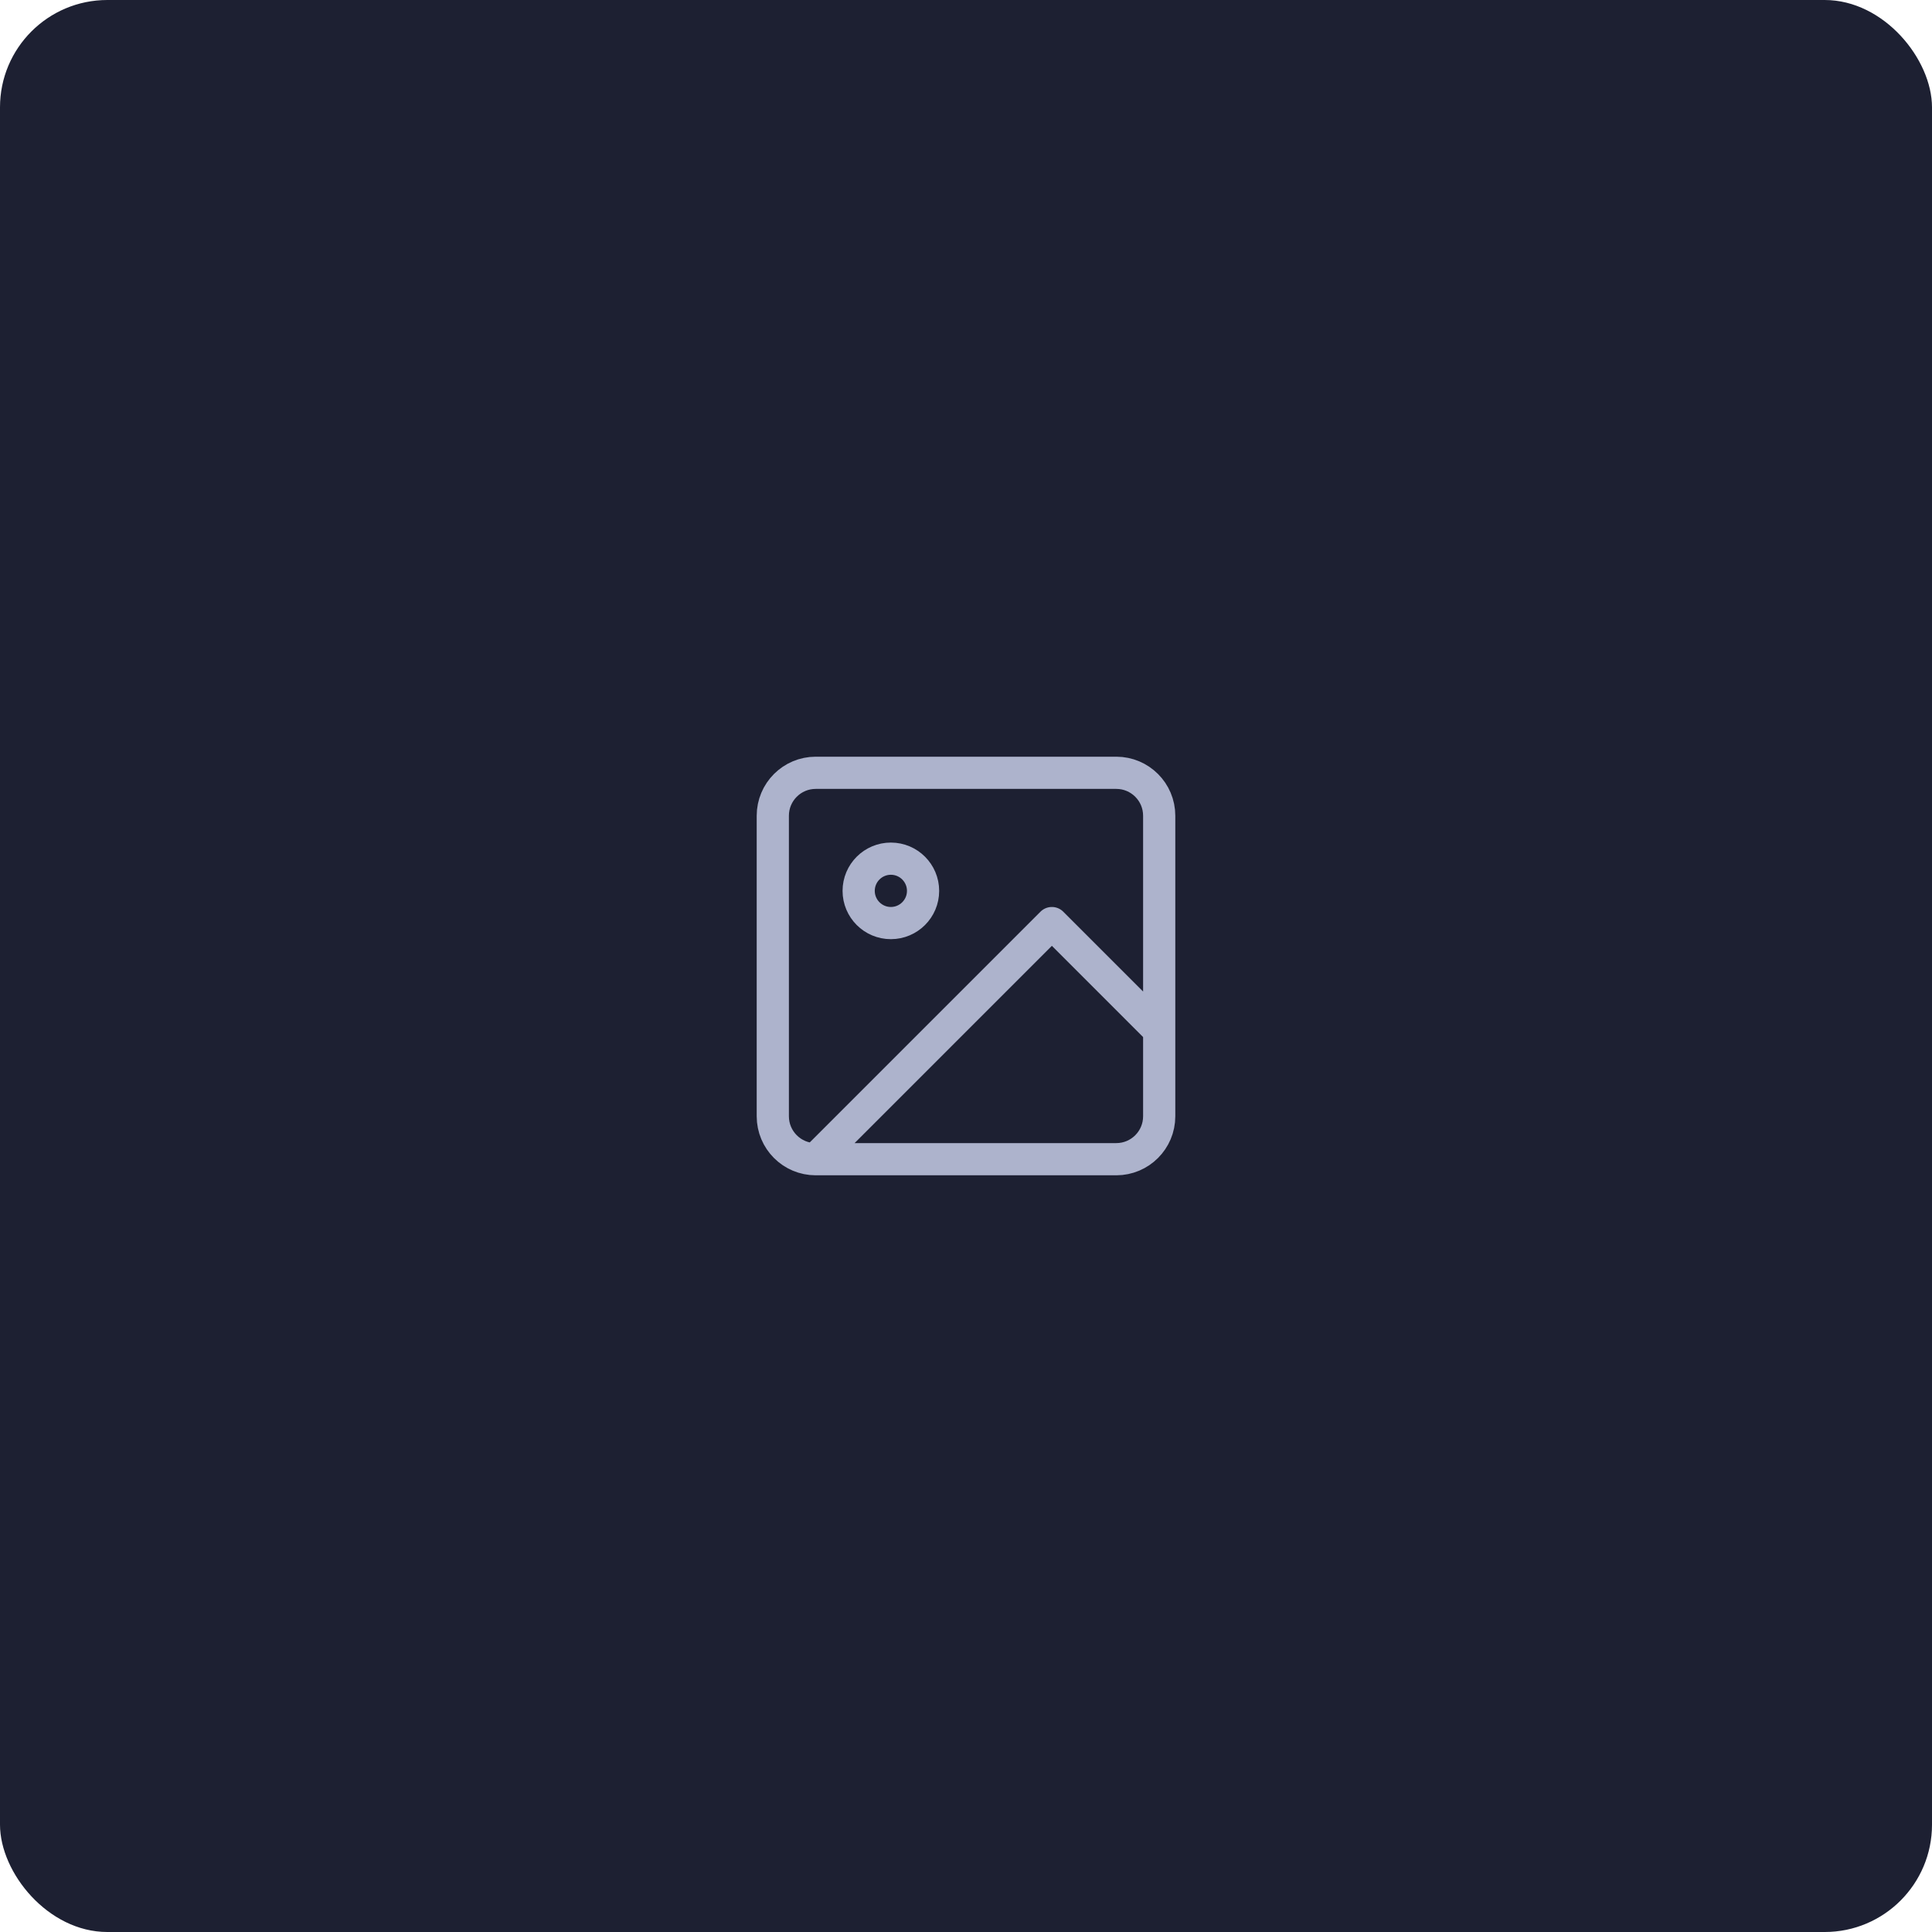 <svg width="90" height="90" viewBox="0 0 90 90" fill="none" xmlns="http://www.w3.org/2000/svg">
<rect width="90" height="90" rx="5" fill="#1D2032"/>
<path d="M38 54H52C53.105 54 54 53.105 54 52V38C54 36.895 53.105 36 52 36H38C36.895 36 36 36.895 36 38V52C36 53.105 36.895 54 38 54ZM38 54L49 43L54 48M43 41.5C43 42.328 42.328 43 41.5 43C40.672 43 40 42.328 40 41.5C40 40.672 40.672 40 41.5 40C42.328 40 43 40.672 43 41.5Z" stroke="#ADB3CC" stroke-width="1.5" stroke-linecap="round" stroke-linejoin="round"/>
</svg>
